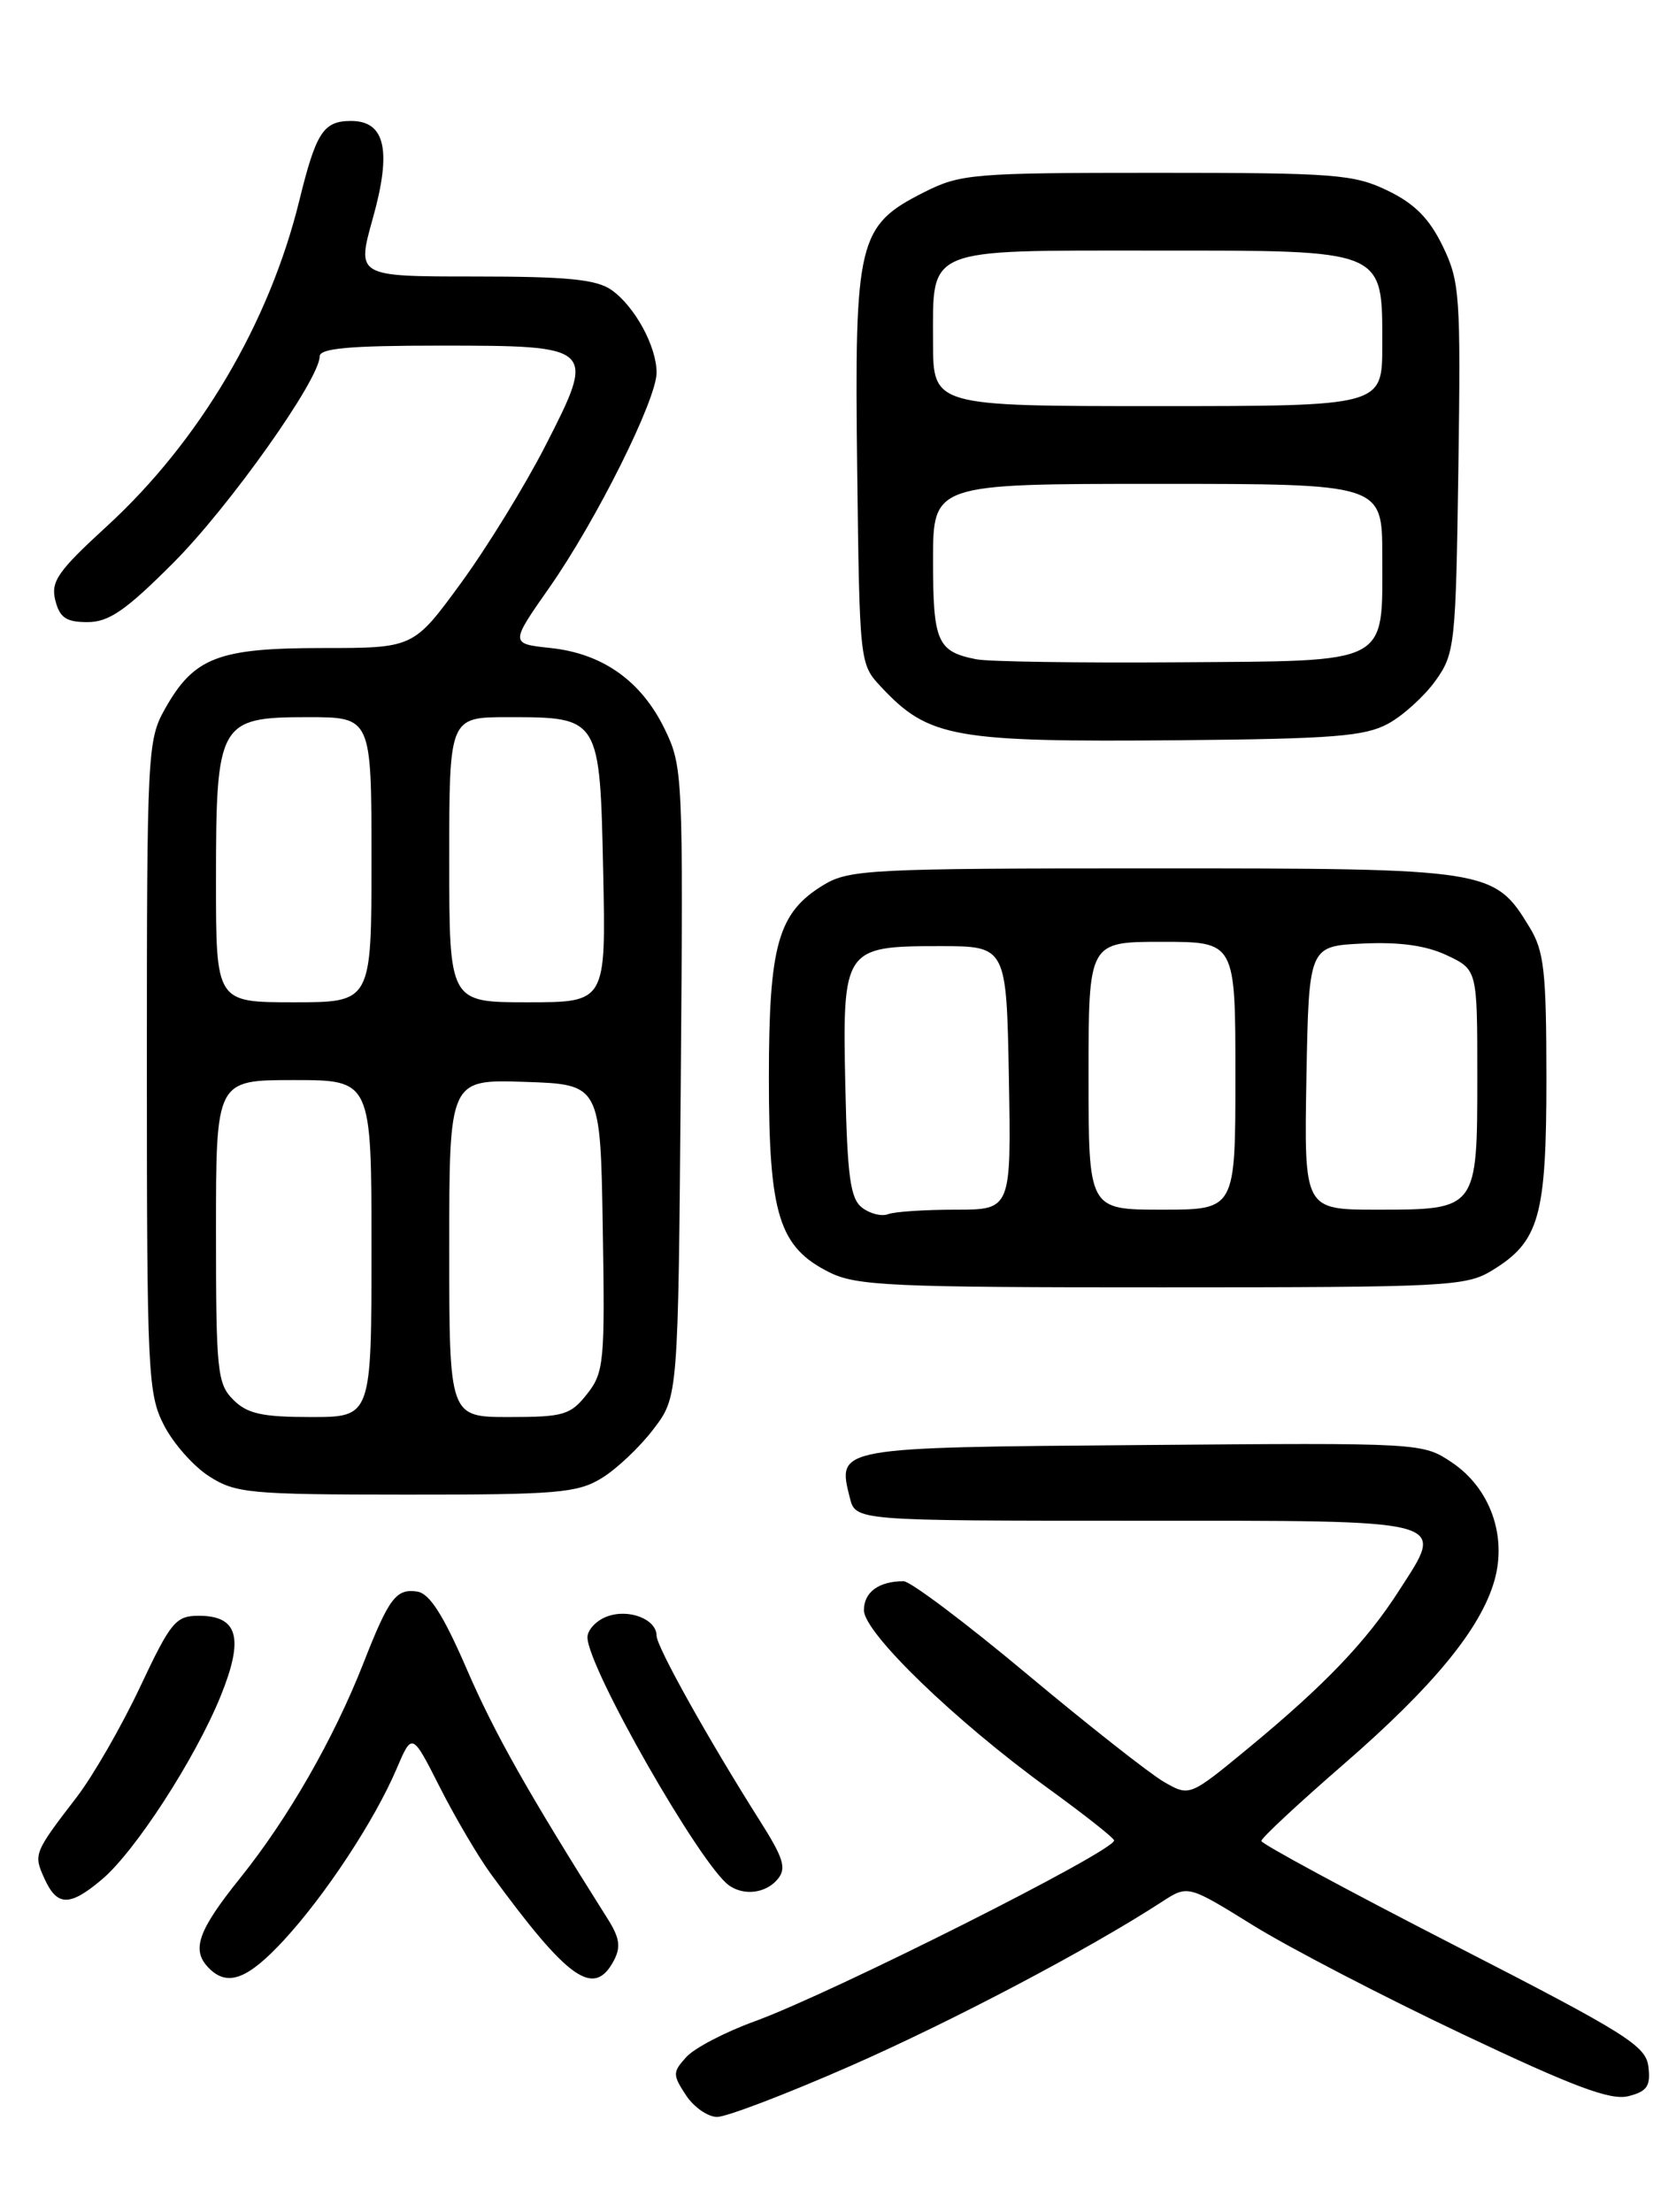 <?xml version="1.0" encoding="UTF-8" standalone="no"?>
<!DOCTYPE svg PUBLIC "-//W3C//DTD SVG 1.1//EN" "http://www.w3.org/Graphics/SVG/1.1/DTD/svg11.dtd" >
<svg xmlns="http://www.w3.org/2000/svg" xmlns:xlink="http://www.w3.org/1999/xlink" version="1.1" viewBox="0 0 194 256">
 <g >
 <path fill="currentColor"
d=" M 98.33 239.15 C 110.20 233.94 125.95 225.65 134.50 220.10 C 137.50 218.15 137.50 218.15 145.05 222.83 C 149.20 225.40 160.07 231.05 169.21 235.38 C 182.18 241.53 186.41 243.11 188.48 242.60 C 190.65 242.05 191.07 241.44 190.81 239.22 C 190.53 236.76 188.34 235.39 168.25 225.08 C 156.01 218.80 146.00 213.39 146.00 213.06 C 146.00 212.72 150.28 208.74 155.51 204.20 C 165.94 195.15 171.44 188.45 173.00 182.86 C 174.44 177.70 172.46 172.22 168.08 169.27 C 164.67 166.98 164.63 166.97 132.19 167.24 C 96.67 167.52 96.90 167.48 98.37 173.35 C 99.04 176.00 99.04 176.00 131.41 176.00 C 168.41 176.00 167.32 175.71 161.94 184.09 C 158.15 190.00 153.33 195.03 144.46 202.35 C 137.69 207.93 137.69 207.93 134.72 206.22 C 133.08 205.27 125.95 199.66 118.88 193.75 C 111.81 187.84 105.38 183.00 104.59 183.00 C 101.73 183.00 100.00 184.26 100.00 186.36 C 100.00 188.96 110.56 199.17 121.36 207.00 C 125.53 210.03 128.95 212.72 128.96 213.00 C 129.01 214.23 96.26 230.70 87.32 233.95 C 83.92 235.18 80.37 237.04 79.44 238.07 C 77.85 239.82 77.85 240.12 79.39 242.47 C 80.30 243.86 81.93 245.00 83.01 245.00 C 84.10 245.00 90.99 242.37 98.33 239.15 Z  M 32.87 224.53 C 37.69 219.30 43.38 210.65 45.91 204.70 C 47.70 200.50 47.70 200.50 50.91 206.84 C 52.68 210.33 55.33 214.84 56.81 216.87 C 65.77 229.13 68.73 231.23 71.03 226.95 C 71.89 225.34 71.74 224.28 70.31 222.03 C 61.10 207.44 57.26 200.64 54.04 193.20 C 51.32 186.92 49.73 184.42 48.30 184.20 C 45.85 183.83 45.02 184.94 42.06 192.50 C 38.64 201.21 33.37 210.41 27.84 217.30 C 22.87 223.49 22.10 225.70 24.20 227.80 C 26.35 229.95 28.67 229.08 32.87 224.53 Z  M 11.79 217.52 C 15.63 214.29 22.59 203.55 25.53 196.32 C 28.27 189.58 27.57 187.00 23.01 187.00 C 20.34 187.00 19.77 187.69 16.21 195.25 C 14.07 199.79 10.77 205.53 8.87 208.00 C 3.91 214.46 3.86 214.59 5.15 217.43 C 6.61 220.64 8.06 220.67 11.79 217.52 Z  M 90.02 217.48 C 91.06 216.22 90.71 215.07 87.96 210.73 C 82.03 201.37 76.00 190.58 76.00 189.31 C 76.00 187.39 72.77 186.14 70.25 187.09 C 69.01 187.55 68.00 188.64 68.00 189.49 C 68.00 192.97 81.17 216.01 84.42 218.23 C 86.18 219.44 88.67 219.10 90.02 217.48 Z  M 69.63 171.08 C 71.36 170.03 74.06 167.48 75.63 165.41 C 78.50 161.66 78.50 161.66 78.80 125.24 C 79.09 89.80 79.04 88.71 76.96 84.42 C 74.26 78.83 69.79 75.65 63.77 75.00 C 59.04 74.50 59.04 74.50 63.59 68.00 C 69.01 60.27 76.00 46.26 76.00 43.13 C 76.00 40.08 73.47 35.45 70.78 33.56 C 69.03 32.33 65.66 32.00 54.91 32.00 C 41.27 32.00 41.27 32.00 43.16 25.25 C 45.36 17.41 44.59 14.00 40.64 14.00 C 37.43 14.00 36.59 15.30 34.64 23.24 C 31.15 37.43 23.07 51.10 12.34 60.93 C 6.69 66.11 5.86 67.30 6.40 69.47 C 6.91 71.49 7.66 72.00 10.12 72.00 C 12.60 72.00 14.55 70.66 20.01 65.19 C 26.50 58.71 37.00 43.91 37.00 41.25 C 37.00 40.31 40.44 40.00 50.88 40.00 C 68.93 40.00 69.02 40.08 63.13 51.59 C 60.77 56.20 56.37 63.36 53.35 67.49 C 47.86 75.00 47.86 75.00 37.34 75.00 C 25.24 75.00 22.45 76.08 19.09 82.05 C 17.07 85.64 17.00 87.06 17.00 123.43 C 17.00 158.82 17.12 161.31 18.96 164.91 C 20.03 167.02 22.39 169.70 24.21 170.86 C 27.27 172.82 28.88 172.97 47.00 172.98 C 64.45 172.99 66.83 172.79 69.63 171.08 Z  M 172.70 147.04 C 178.18 143.70 179.00 140.81 179.00 124.80 C 178.99 112.38 178.74 110.08 177.04 107.30 C 172.95 100.58 172.42 100.50 133.50 100.50 C 100.90 100.50 98.29 100.63 95.36 102.40 C 90.05 105.62 89.00 109.31 89.00 124.78 C 89.00 140.60 90.17 144.33 96.00 147.25 C 99.13 148.81 103.18 149.00 134.50 148.99 C 167.45 148.99 169.69 148.88 172.70 147.04 Z  M 160.67 83.76 C 162.42 82.81 164.89 80.56 166.17 78.77 C 168.41 75.63 168.51 74.65 168.81 54.18 C 169.09 34.17 168.98 32.59 167.00 28.49 C 165.44 25.28 163.75 23.57 160.62 22.06 C 156.71 20.17 154.54 20.00 133.90 20.00 C 112.58 20.00 111.19 20.12 106.96 22.25 C 99.31 26.11 98.90 27.80 99.22 54.17 C 99.50 76.80 99.50 76.85 102.00 79.51 C 107.50 85.39 110.38 85.90 136.50 85.67 C 154.27 85.51 157.99 85.22 160.67 83.76 Z  M 27.00 162.00 C 25.15 160.15 25.00 158.67 25.00 142.50 C 25.00 125.00 25.00 125.00 34.00 125.00 C 43.00 125.00 43.00 125.00 43.00 144.50 C 43.00 164.00 43.00 164.00 36.00 164.00 C 30.33 164.00 28.62 163.62 27.00 162.00 Z  M 52.00 144.46 C 52.00 124.92 52.00 124.92 60.75 125.21 C 69.50 125.50 69.50 125.50 69.77 142.09 C 70.03 157.63 69.92 158.84 67.95 161.34 C 66.04 163.76 65.24 164.00 58.93 164.00 C 52.00 164.00 52.00 164.00 52.00 144.46 Z  M 25.00 101.96 C 25.00 83.59 25.33 83.00 35.62 83.00 C 43.00 83.00 43.00 83.00 43.00 99.50 C 43.00 116.00 43.00 116.00 34.00 116.00 C 25.00 116.00 25.00 116.00 25.00 101.96 Z  M 52.00 99.50 C 52.00 83.00 52.00 83.00 58.81 83.00 C 69.44 83.00 69.44 83.00 69.82 100.92 C 70.14 116.00 70.14 116.00 61.07 116.00 C 52.00 116.00 52.00 116.00 52.00 99.50 Z  M 99.79 139.77 C 98.43 138.73 98.08 136.21 97.85 125.75 C 97.50 109.75 97.67 109.50 108.78 109.50 C 116.50 109.50 116.50 109.50 116.78 124.75 C 117.05 140.00 117.05 140.00 110.61 140.00 C 107.06 140.00 103.55 140.23 102.80 140.52 C 102.05 140.81 100.70 140.47 99.79 139.77 Z  M 126.00 124.50 C 126.00 109.00 126.00 109.00 134.50 109.00 C 143.00 109.00 143.00 109.00 143.00 124.50 C 143.00 140.00 143.00 140.00 134.50 140.00 C 126.00 140.00 126.00 140.00 126.00 124.50 Z  M 151.22 124.75 C 151.50 109.50 151.50 109.50 157.75 109.20 C 162.03 109.00 165.10 109.43 167.50 110.57 C 171.00 112.23 171.00 112.23 171.00 124.54 C 171.00 140.00 171.00 140.00 159.40 140.00 C 150.95 140.00 150.95 140.00 151.22 124.75 Z  M 113.00 76.30 C 108.49 75.41 108.00 74.28 108.00 64.88 C 108.00 56.00 108.00 56.00 134.00 56.00 C 160.00 56.00 160.00 56.00 160.00 64.31 C 160.00 77.07 161.15 76.47 136.33 76.65 C 124.87 76.73 114.38 76.58 113.00 76.30 Z  M 108.00 39.57 C 108.00 28.54 106.89 29.00 133.57 29.00 C 160.58 29.00 160.00 28.76 160.00 40.00 C 160.00 47.00 160.00 47.00 134.00 47.00 C 108.00 47.00 108.00 47.00 108.00 39.57 Z "/>
</g>
</svg>